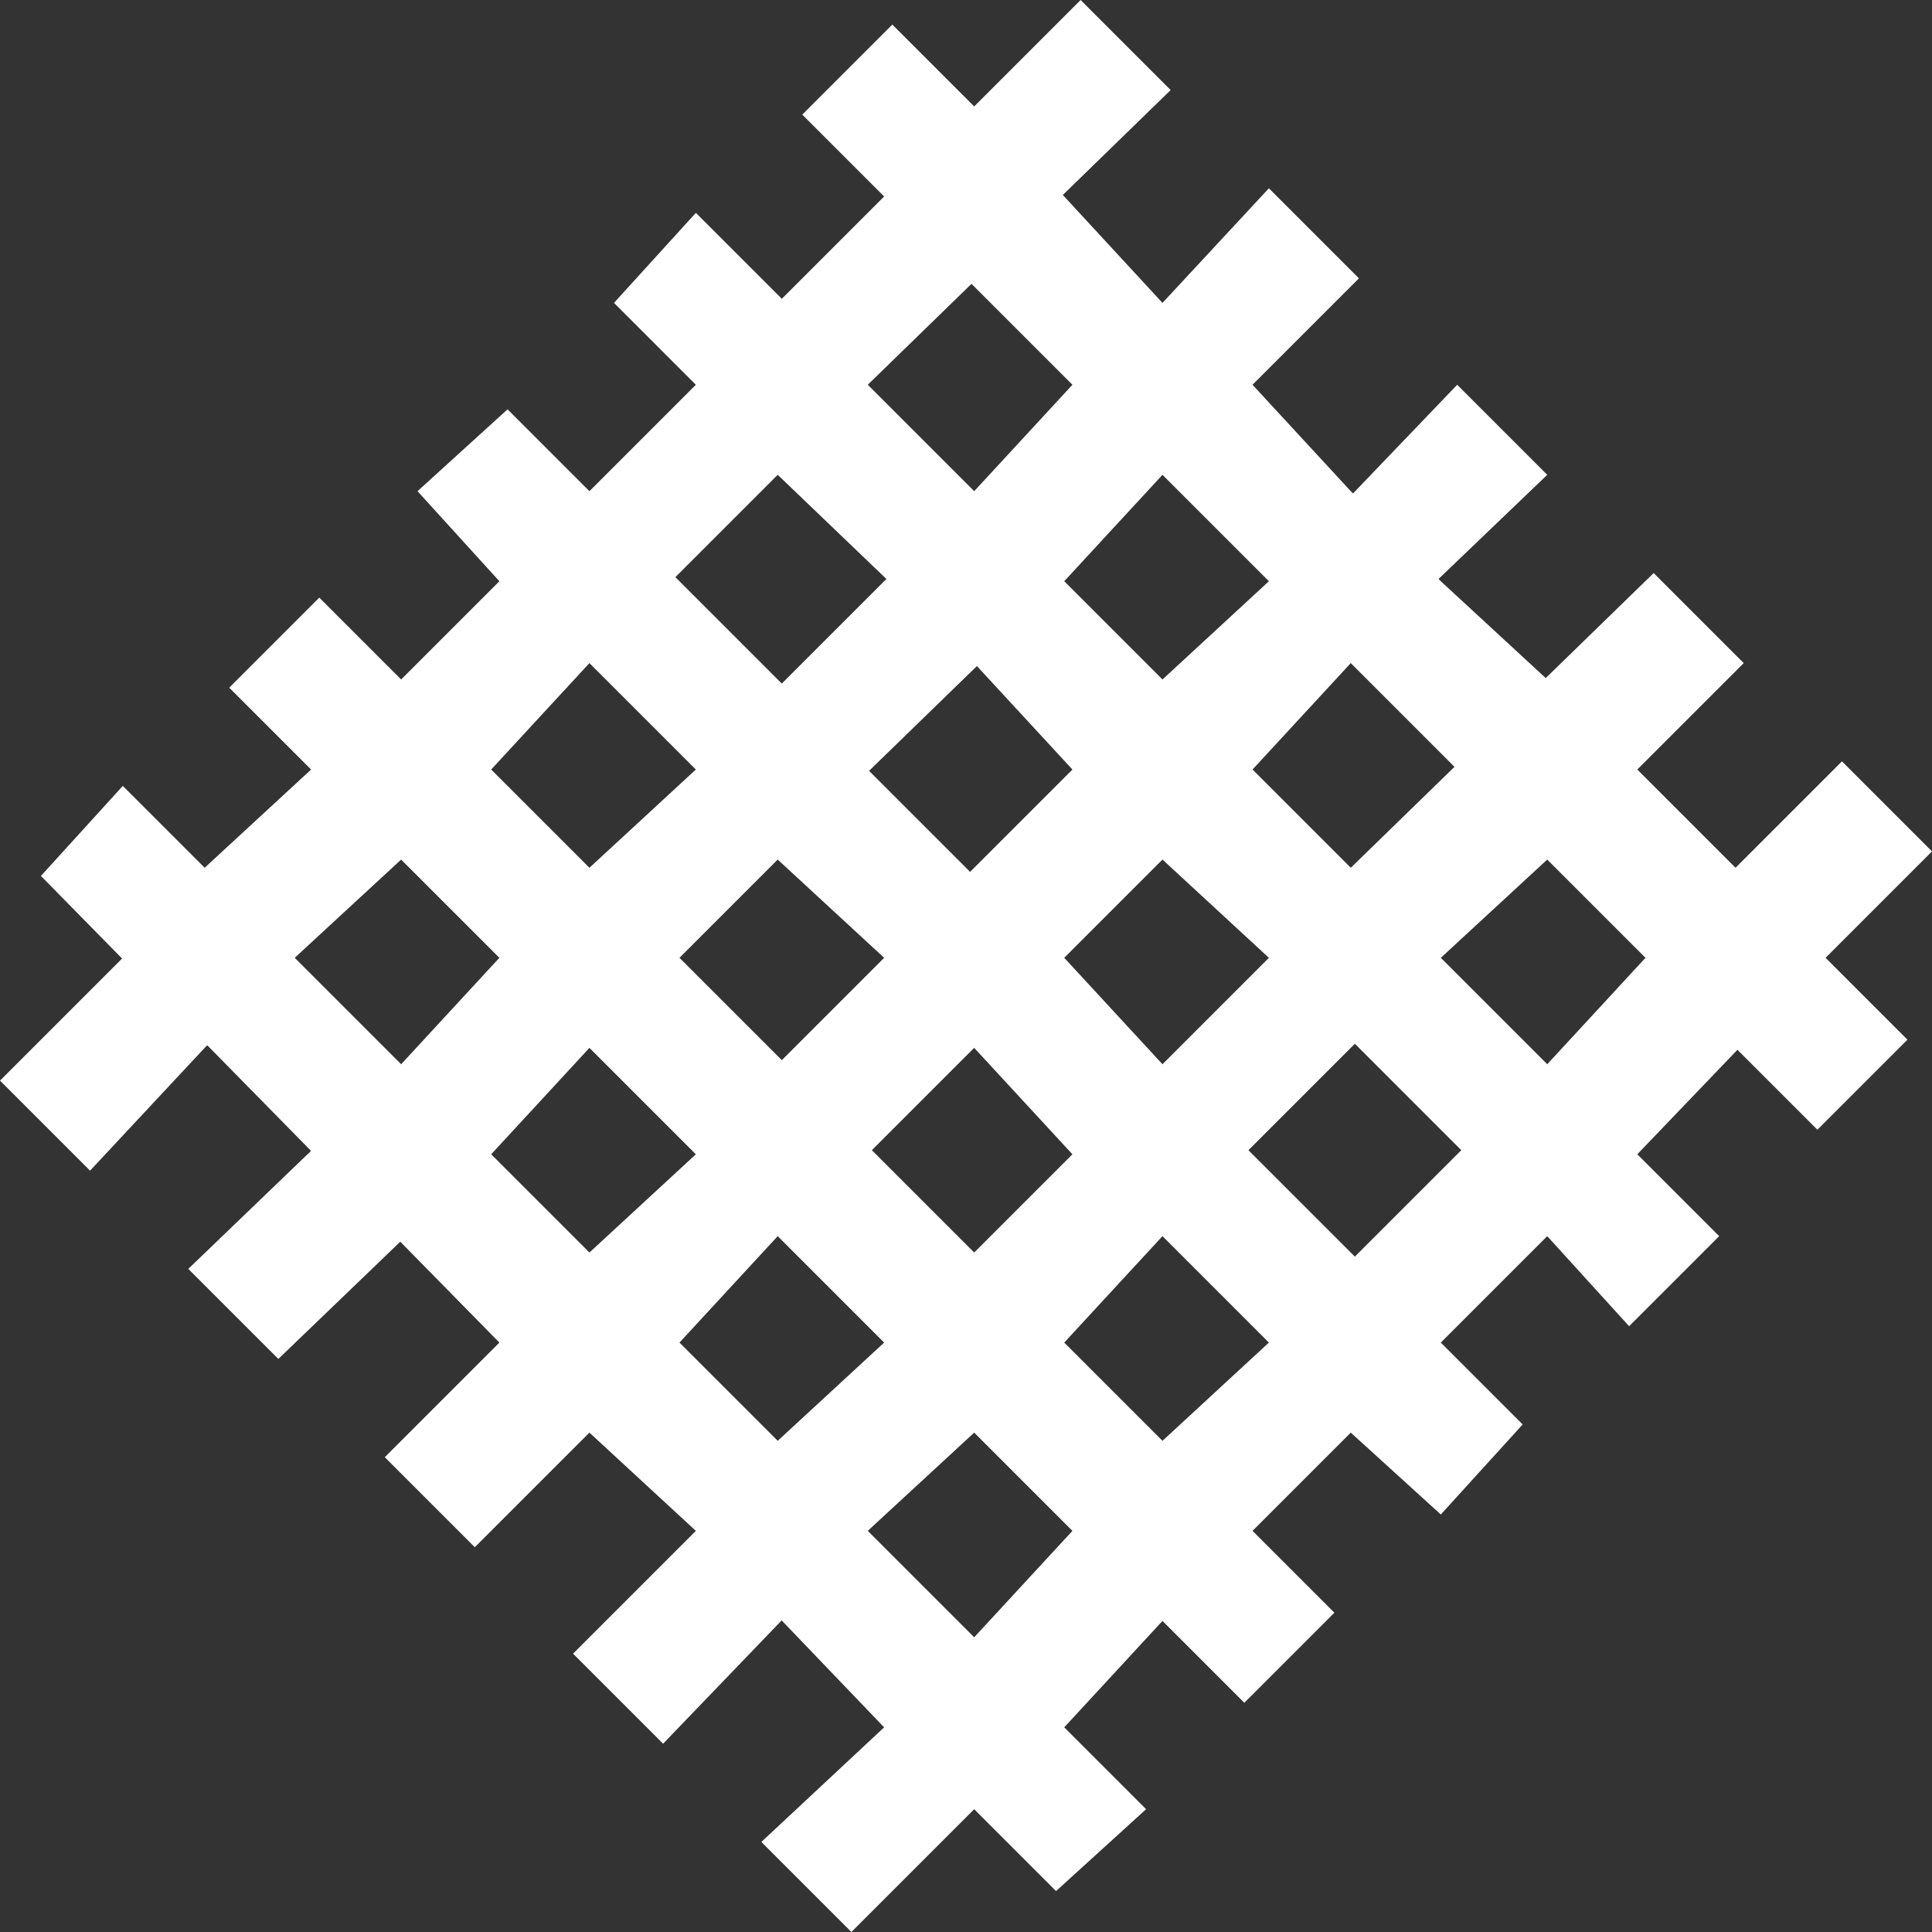<?xml version="1.0" encoding="utf-8"?>
<!-- Generator: Adobe Illustrator 22.1.0, SVG Export Plug-In . SVG Version: 6.00 Build 0)  -->
<svg version="1.1" id="Слой_1" xmlns="http://www.w3.org/2000/svg" xmlns:xlink="http://www.w3.org/1999/xlink" x="0px" y="0px"
	 viewBox="0 0 23.6 23.6" style="enable-background:new 0 0 23.6 23.6;" xml:space="preserve">
<rect x="0" y="0" width="23.6" height="23.6" fill="#333333" stroke="none"/>
<style type="text/css">
	.st0{fill:#FFFFFF;}
	.st1{fill:none;}
</style>
<title>Фасады корзинкаРесурс 8</title>
<polygon class="st0" points="14,22.1 12.9,23.1 11.9,22.1 10.8,21.1 8.5,18.7 7.2,17.5 6.1,16.4 0.5,10.7 1.5,9.6 2.5,10.6 
	3.6,11.7 6,14.1 7.2,15.3 8.3,16.4 9.5,17.6 10.6,18.7 11.9,20 13,21.1 "/>
<polygon class="st0" points="16.3,19.7 15.2,20.8 14.2,19.8 13.1,18.7 11.9,17.5 10.8,16.4 7.2,12.8 6.1,11.7 4.9,10.5 2.8,8.4 
	3.9,7.3 6,9.4 7.2,10.6 8.3,11.7 13,16.4 14.2,17.6 15.3,18.7 "/>
<polygon class="st0" points="18.6,17.4 17.6,16.4 16.5,15.3 15.3,14.1 14.2,13 13,11.7 11.9,10.7 10.6,9.4 9.5,8.3 8.3,7.1 7.2,6 
	6.2,5 5.1,6 6.1,7.1 7.2,8.1 8.5,9.4 9.5,10.5 10.8,11.7 11.9,12.8 13.1,14.1 14.2,15.1 15.5,16.4 16.5,17.5 17.6,18.5 "/>
<polygon class="st0" points="21,15.1 19.9,16.2 18.9,15.1 15.5,11.7 14.2,10.5 13.1,9.4 11.9,8.1 9.5,5.8 8.5,4.7 7.5,3.7 8.5,2.6 
	10.6,4.7 11.9,6 13,7.1 14.2,8.3 16.5,10.6 17.6,11.7 18.9,13 20,14.1 "/>
<polygon class="st0" points="23.3,12.7 22.3,11.7 21.2,10.6 20,9.4 18.9,8.3 17.6,7.1 16.5,6 15.3,4.7 14.2,3.7 13,2.4 11.9,1.3 
	10.9,0.3 9.8,1.4 10.8,2.4 11.9,3.5 13.1,4.7 14.2,5.8 15.5,7.1 16.5,8.1 17.8,9.4 18.9,10.5 20.1,11.7 21.2,12.8 22.2,13.8 "/>
<polygon class="st0" points="14.3,1.1 10.6,4.7 9.5,5.8 7.2,8.1 6,9.4 4.9,10.5 3.6,11.7 2.5,12.8 1.1,14.3 0,13.2 1.5,11.7 
	2.5,10.6 3.8,9.4 4.9,8.3 6.1,7.1 7.2,6 8.5,4.7 9.5,3.7 10.8,2.4 11.9,1.3 13.2,0 "/>
<polygon class="st0" points="16.6,3.4 15.3,4.7 14.2,5.8 13,7.1 9.5,10.5 8.3,11.7 7.2,12.8 6,14.1 3.4,16.6 2.3,15.5 4.9,13 
	6.1,11.7 7.2,10.6 8.5,9.4 11.9,6 13.1,4.7 14.2,3.7 15.5,2.3 "/>
<polygon class="st0" points="18.9,5.8 16.5,8.1 15.3,9.4 11.9,12.8 10.6,14.1 9.5,15.1 8.3,16.4 5.8,18.9 4.7,17.8 6.1,16.4 
	7.2,15.3 8.5,14.1 9.5,13 10.8,11.7 14.2,8.3 15.5,7.1 17.8,4.7 "/>
<polygon class="st0" points="21.3,8.1 20,9.4 18.9,10.5 17.6,11.7 14.2,15.1 13,16.4 11.9,17.5 10.6,18.7 8.1,21.3 7,20.2 8.5,18.7 
	9.5,17.6 10.8,16.4 11.9,15.3 13.1,14.1 14.2,13 15.5,11.7 16.5,10.6 20.2,7 "/>
<polygon class="st0" points="23.6,10.4 22.3,11.7 20,14.1 18.9,15.1 16.5,17.5 15.3,18.7 14.2,19.8 13,21.1 11.9,22.1 10.4,23.6 
	9.3,22.5 10.8,21.1 11.9,20 13.1,18.7 14.2,17.6 15.5,16.4 18.9,13 20.1,11.7 21.2,10.6 22.5,9.3 "/>
<line class="st1" x1="18.6" y1="17.4" x2="17.6" y2="18.5"/>
<line class="st1" x1="23.3" y1="12.7" x2="22.2" y2="13.8"/>
</svg>

